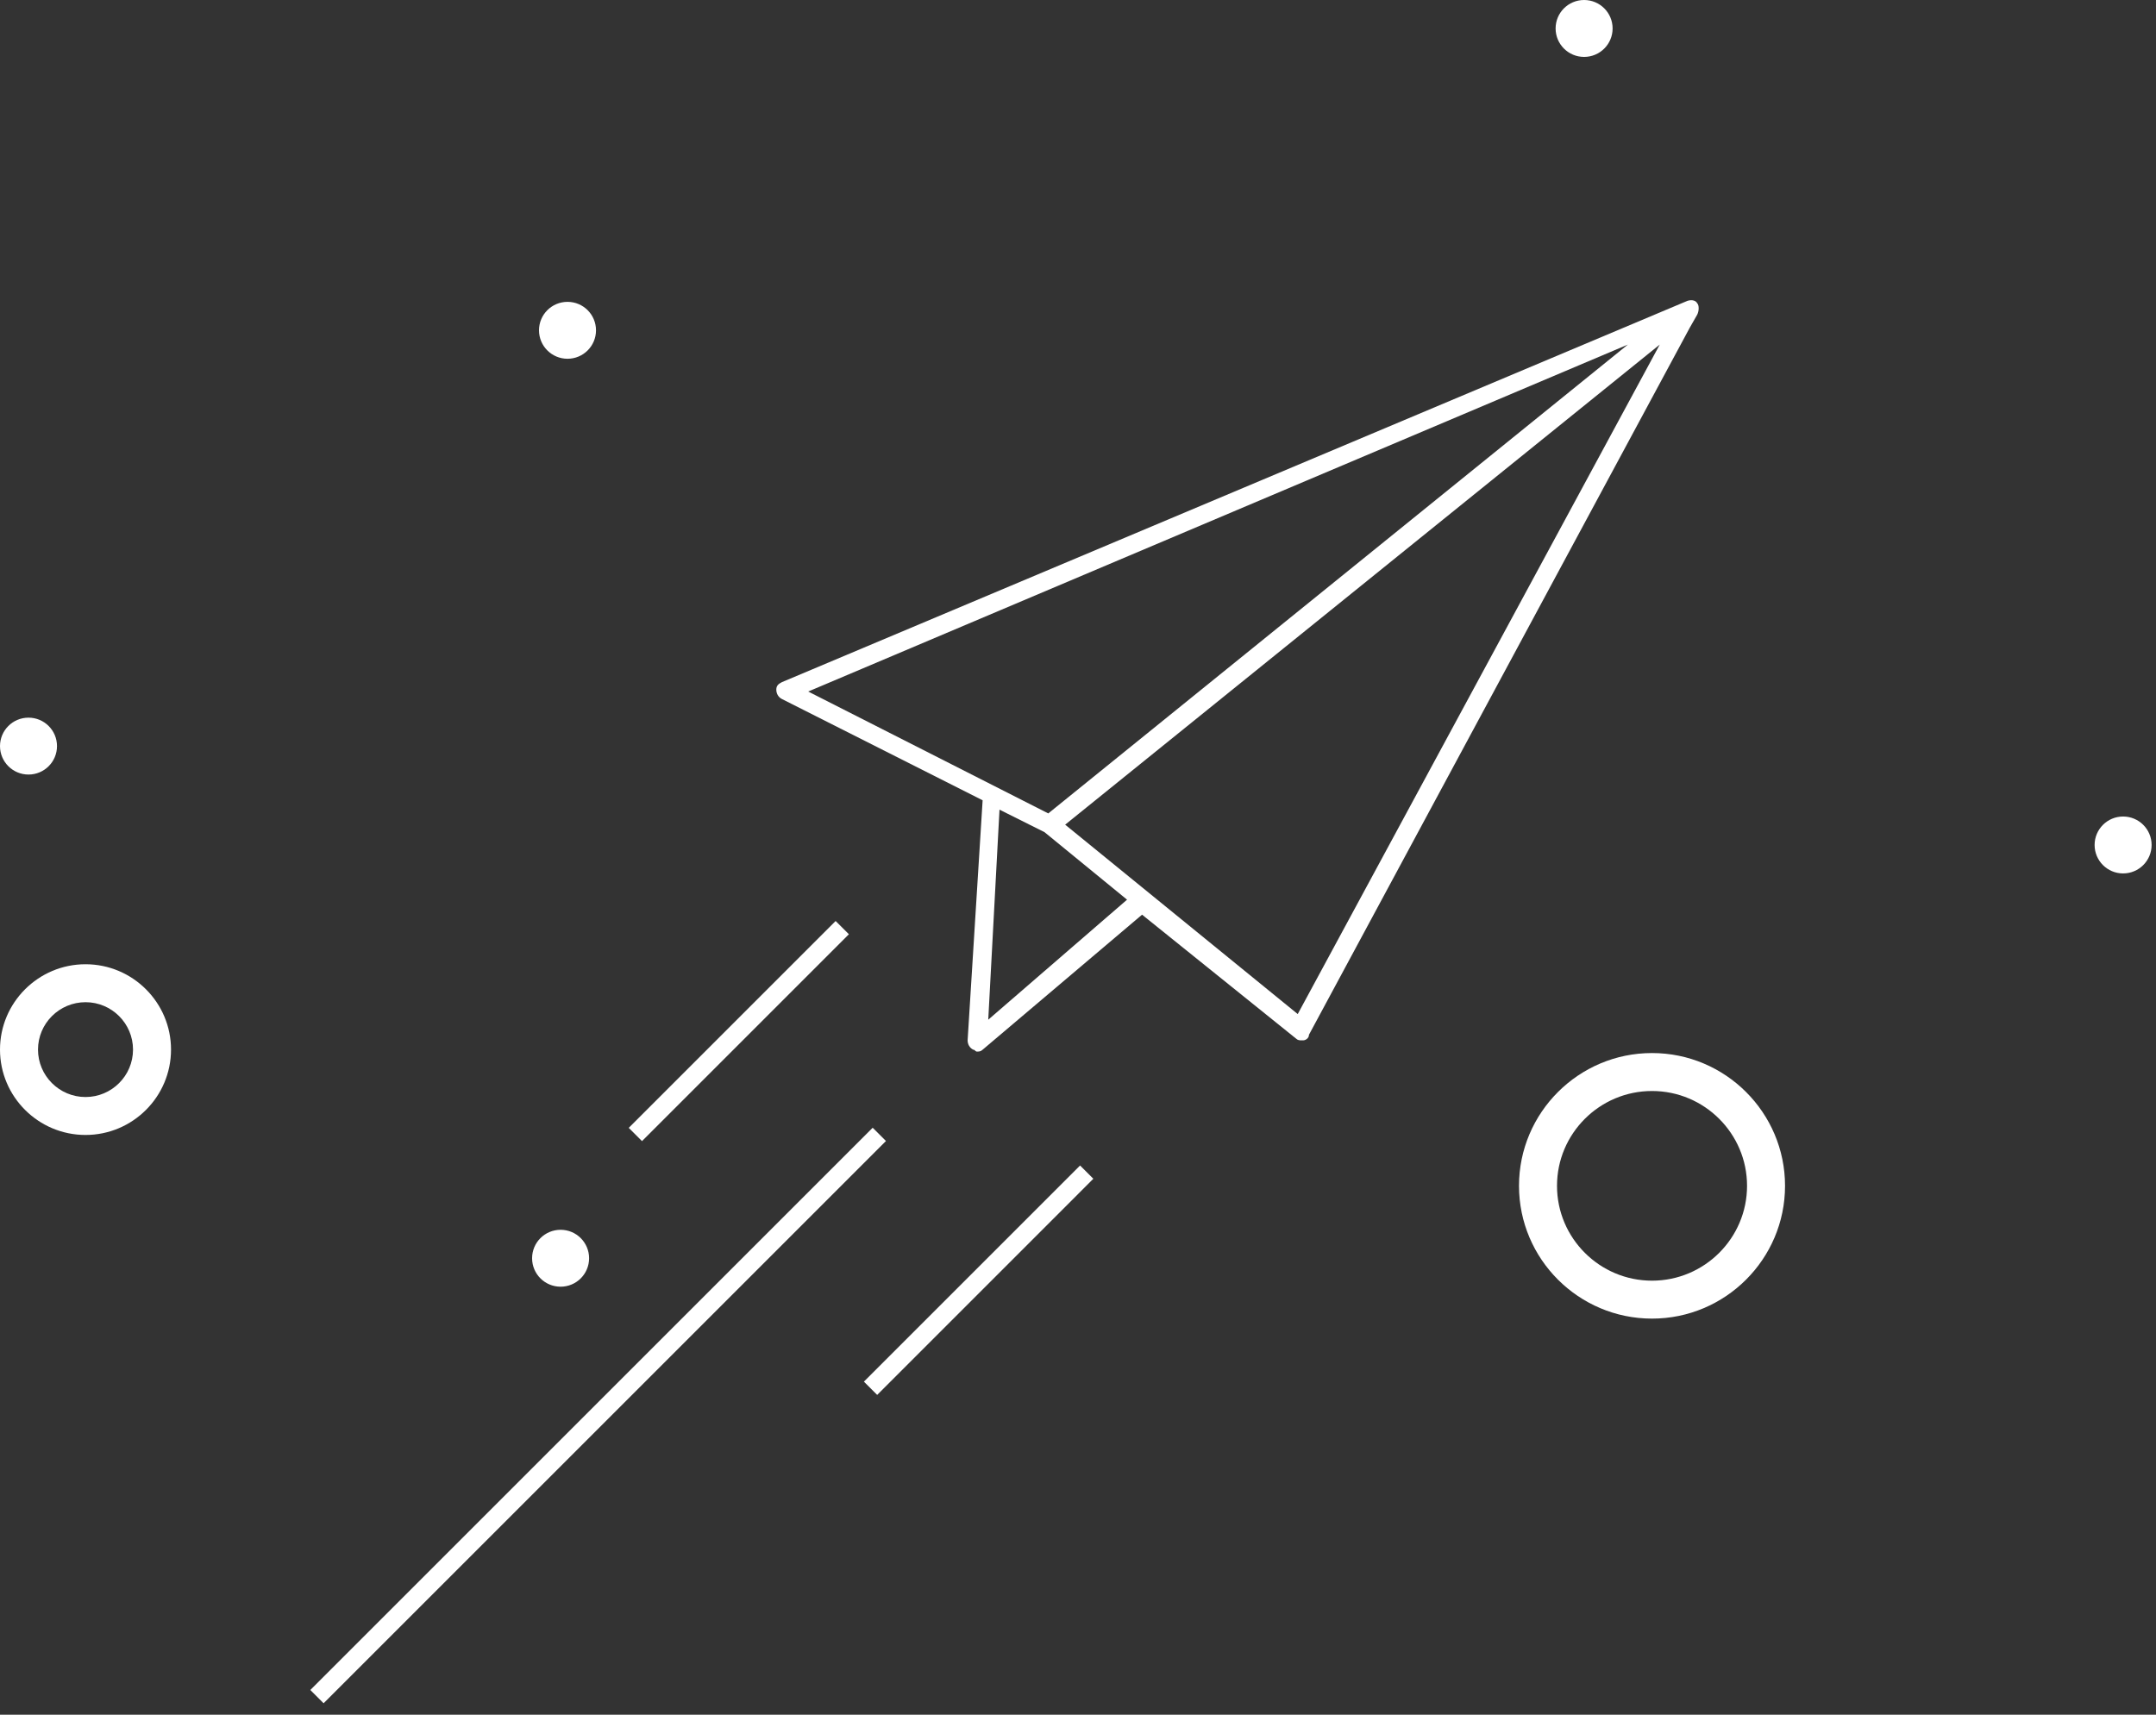 <svg width="132" height="105" viewBox="0 0 132 105" fill="none" xmlns="http://www.w3.org/2000/svg">
<rect x="0" y="0" width="132" height="105" fill="#333333" stroke="none"/>
<path d="M103.914 18.574C103.799 18.344 103.455 18.344 103.225 18.459L47.873 41.771C47.643 41.886 47.529 42.001 47.529 42.231C47.529 42.46 47.643 42.69 47.873 42.805L60.161 49.006L59.242 63.705C59.242 63.935 59.357 64.165 59.587 64.279C59.701 64.279 59.701 64.394 59.816 64.394C59.931 64.394 60.046 64.394 60.161 64.279L69.922 56.011L79.339 63.59C79.453 63.705 79.568 63.705 79.683 63.705H79.798C79.913 63.705 80.142 63.59 80.142 63.361L103.455 20.067L103.914 19.263C104.029 19.033 104.029 18.689 103.914 18.574ZM99.665 21.101L64.18 49.81L49.481 42.346L99.665 21.101ZM60.505 62.442L61.194 49.58L63.95 50.958L69.003 55.092L60.505 62.442ZM79.453 62.097L65.214 50.499L101.617 21.101L79.453 62.097Z" fill="white"/>
<path d="M53.429 69.058L19 103.488L19.812 104.3L54.242 69.87L53.429 69.058Z" fill="white"/>
<path d="M66.127 71.37L52.892 84.606L53.704 85.418L66.939 72.182L66.127 71.37Z" fill="white"/>
<path d="M51.161 56.398L38.494 69.065L39.306 69.877L51.973 57.209L51.161 56.398Z" fill="white"/>
<path d="M5.236 59.046C2.349 59.046 0 61.391 0 64.273C0 67.155 2.349 69.5 5.236 69.5C8.123 69.5 10.471 67.155 10.471 64.273C10.471 61.391 8.123 59.046 5.236 59.046ZM5.236 67.177C3.632 67.177 2.327 65.874 2.327 64.273C2.327 62.672 3.632 61.37 5.236 61.37C6.84 61.37 8.144 62.672 8.144 64.273C8.144 65.875 6.839 67.177 5.236 67.177Z" fill="white"/>
<path d="M101.144 64.484C96.653 64.484 93 68.132 93 72.615C93 77.099 96.653 80.746 101.144 80.746C105.635 80.746 109.288 77.099 109.288 72.615C109.288 68.132 105.635 64.484 101.144 64.484ZM101.144 78.423C97.937 78.423 95.327 75.818 95.327 72.615C95.327 69.413 97.937 66.808 101.144 66.808C104.352 66.808 106.962 69.413 106.962 72.615C106.962 75.818 104.352 78.423 101.144 78.423Z" fill="white"/>
<path d="M34.745 21.969C35.709 21.969 36.49 21.189 36.49 20.227C36.49 19.264 35.709 18.484 34.745 18.484C33.781 18.484 33 19.264 33 20.227C33 21.189 33.781 21.969 34.745 21.969Z" fill="white"/>
<path d="M96.986 3.485C97.95 3.485 98.731 2.705 98.731 1.742C98.731 0.78 97.95 0 96.986 0C96.022 0 95.241 0.78 95.241 1.742C95.241 2.705 96.022 3.485 96.986 3.485Z" fill="white"/>
<path d="M129.986 53.485C130.95 53.485 131.731 52.705 131.731 51.742C131.731 50.78 130.95 50 129.986 50C129.022 50 128.241 50.78 128.241 51.742C128.241 52.705 129.022 53.485 129.986 53.485Z" fill="white"/>
<path d="M34.322 78.792C35.286 78.792 36.067 78.012 36.067 77.049C36.067 76.087 35.286 75.307 34.322 75.307C33.358 75.307 32.577 76.087 32.577 77.049C32.577 78.012 33.358 78.792 34.322 78.792Z" fill="white"/>
<path d="M1.745 47.43C2.709 47.43 3.49 46.65 3.49 45.688C3.49 44.726 2.709 43.946 1.745 43.946C0.781 43.946 0 44.726 0 45.688C0 46.65 0.781 47.43 1.745 47.43Z" fill="white"/>
</svg>
